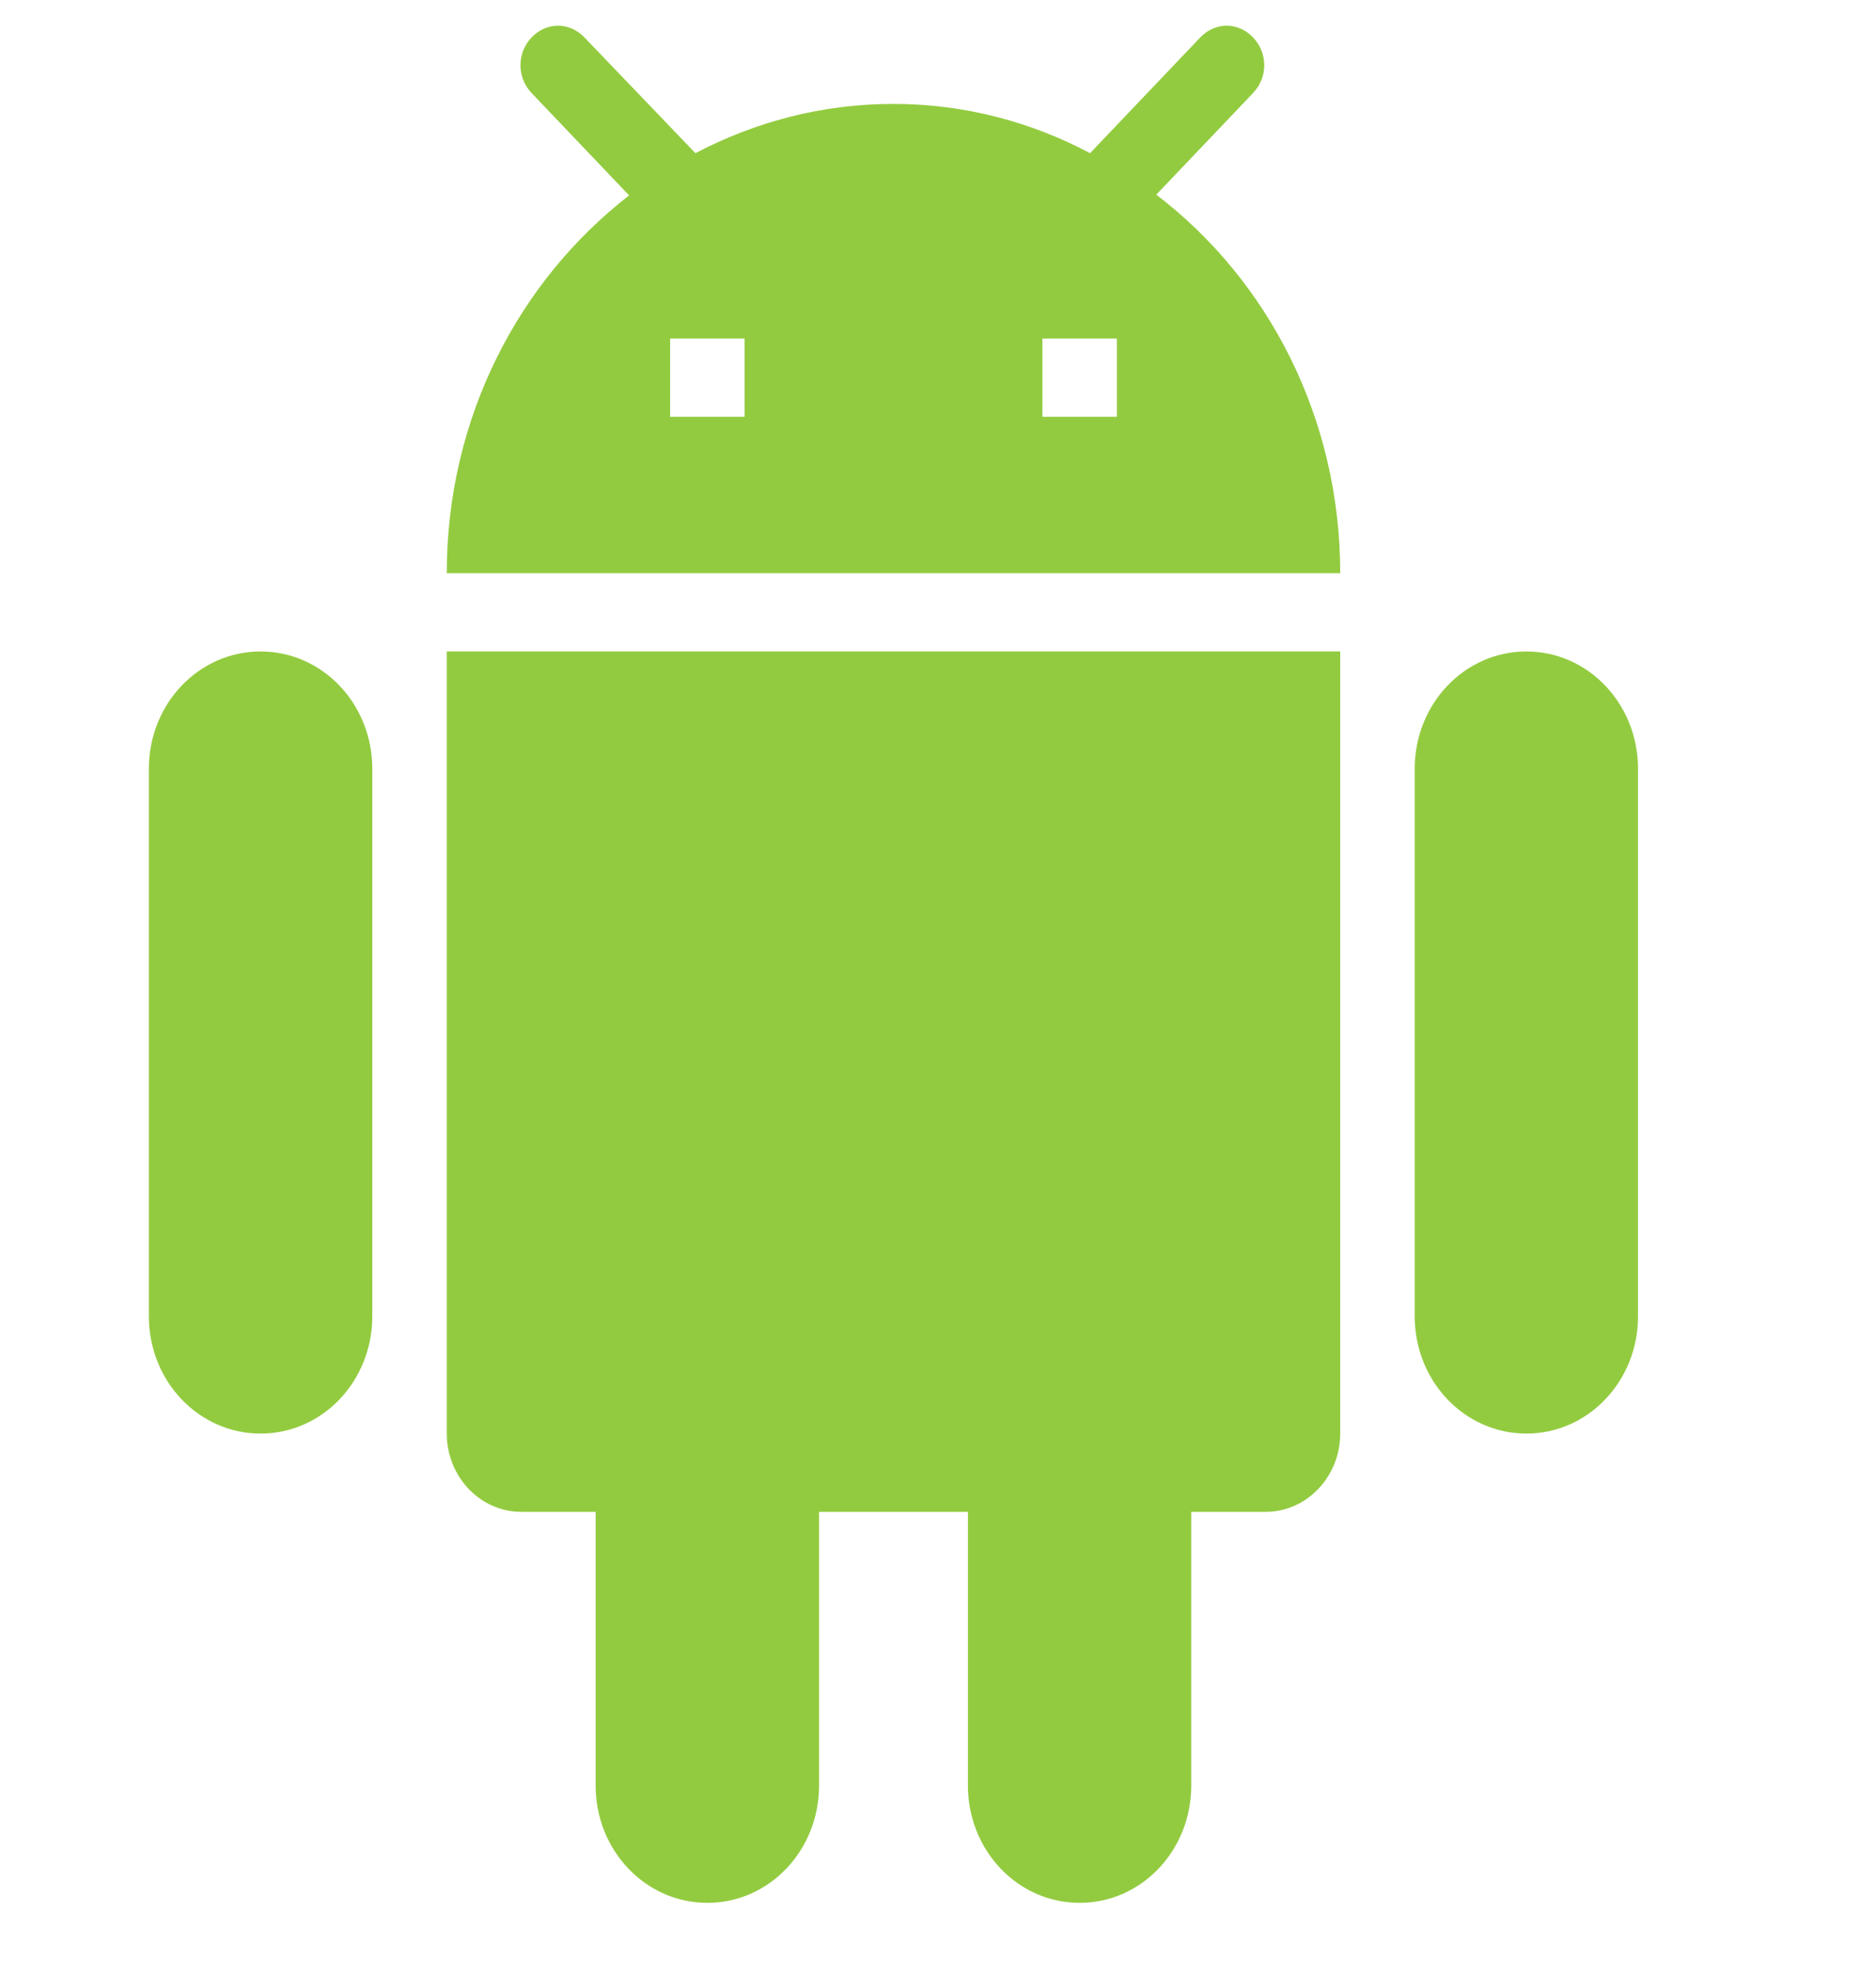 <svg width="20" height="21" viewBox="0 0 20 21" fill="none" xmlns="http://www.w3.org/2000/svg">
<path d="M4.763 15.274C4.763 15.733 5.12 16.108 5.556 16.108H6.35V19.024C6.35 19.716 6.882 20.274 7.541 20.274C8.2 20.274 8.732 19.716 8.732 19.024V16.108H10.319V19.024C10.319 19.716 10.851 20.274 11.51 20.274C12.169 20.274 12.7 19.716 12.7 19.024V16.108H13.494C13.931 16.108 14.288 15.733 14.288 15.274V6.941H4.763V15.274ZM2.778 6.941C2.119 6.941 1.587 7.499 1.587 8.191V14.024C1.587 14.716 2.119 15.274 2.778 15.274C3.437 15.274 3.969 14.716 3.969 14.024V8.191C3.969 7.499 3.437 6.941 2.778 6.941ZM16.273 6.941C15.614 6.941 15.082 7.499 15.082 8.191V14.024C15.082 14.716 15.614 15.274 16.273 15.274C16.931 15.274 17.463 14.716 17.463 14.024V8.191C17.463 7.499 16.931 6.941 16.273 6.941ZM12.327 2.074L13.359 0.991C13.518 0.824 13.518 0.566 13.359 0.399C13.2 0.232 12.954 0.232 12.796 0.399L11.621 1.632C10.994 1.299 10.279 1.107 9.525 1.107C8.763 1.107 8.049 1.299 7.414 1.632L6.231 0.399C6.072 0.232 5.826 0.232 5.667 0.399C5.509 0.566 5.509 0.824 5.667 0.991L6.707 2.082C5.533 2.991 4.763 4.449 4.763 6.107H14.288C14.288 4.449 13.518 2.982 12.327 2.074V2.074ZM7.938 4.441H7.144V3.607H7.938V4.441ZM11.907 4.441H11.113V3.607H11.907V4.441Z" fill="#93CB40"/>
</svg>
